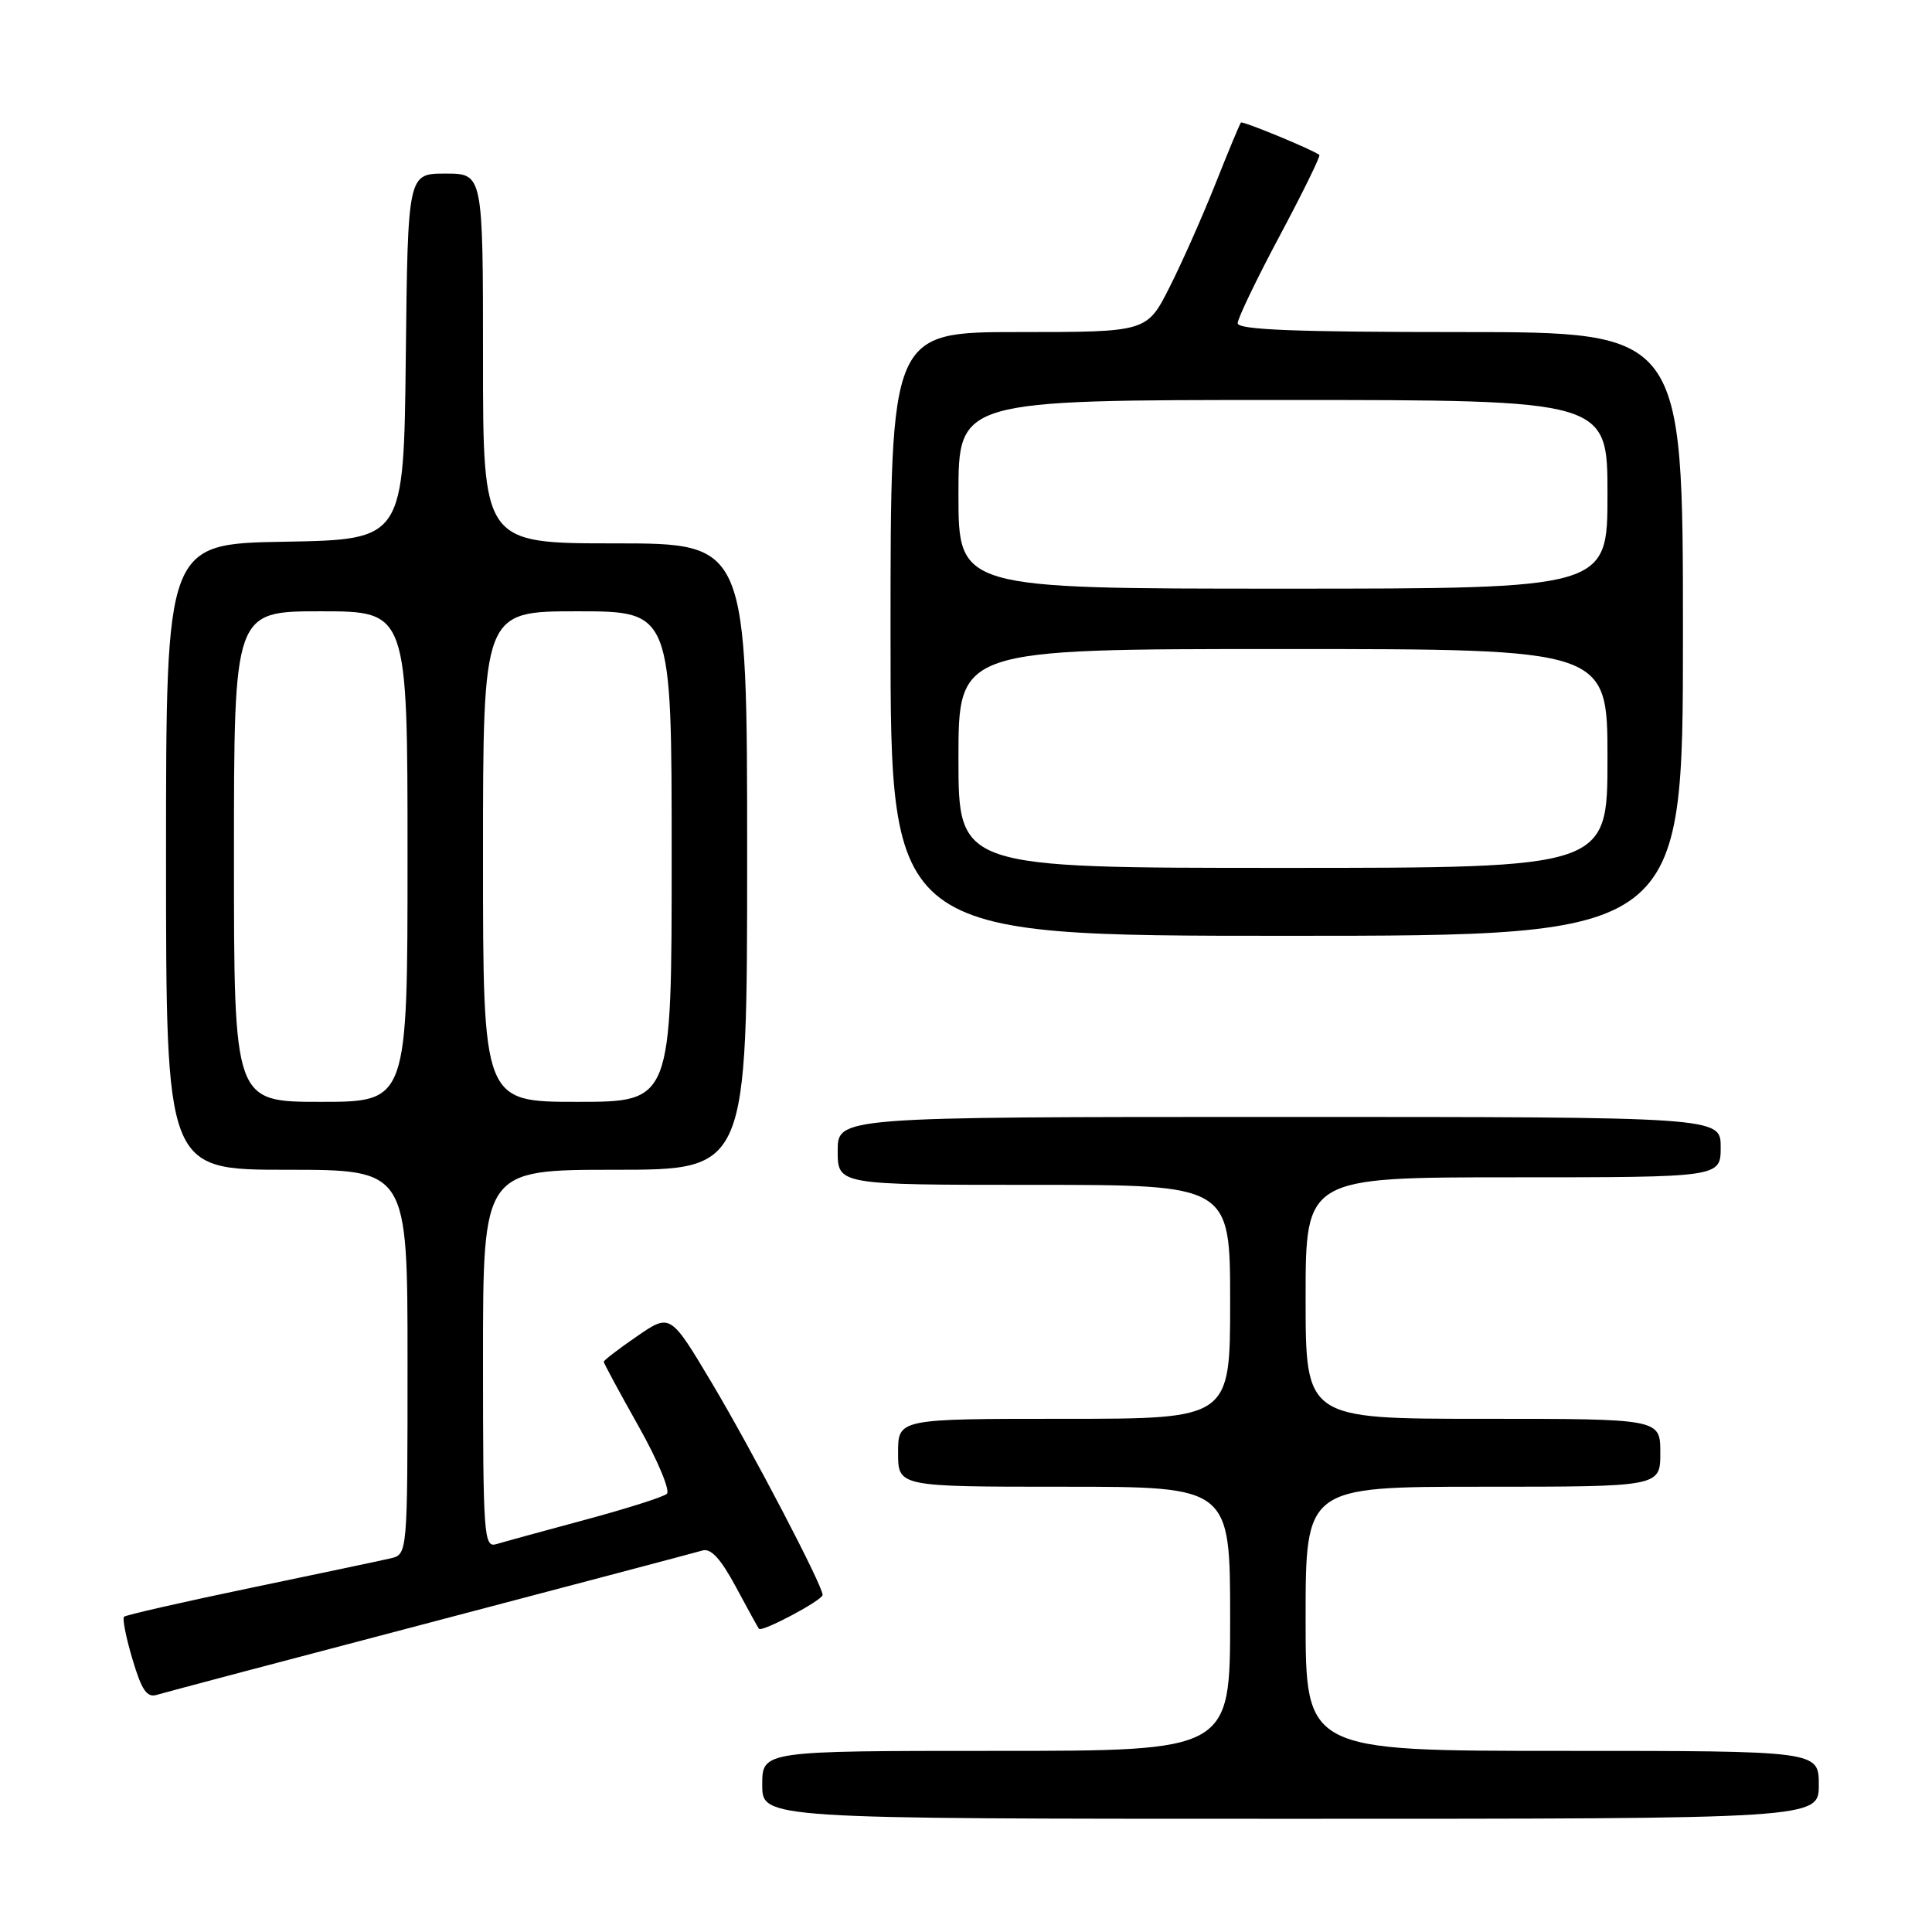 <?xml version="1.0" encoding="UTF-8" standalone="no"?>
<!DOCTYPE svg PUBLIC "-//W3C//DTD SVG 1.1//EN" "http://www.w3.org/Graphics/SVG/1.1/DTD/svg11.dtd" >
<svg xmlns="http://www.w3.org/2000/svg" xmlns:xlink="http://www.w3.org/1999/xlink" version="1.1" viewBox="0 0 256 256">
 <g >
 <path fill="currentColor"
d=" M 241.00 236.50 C 241.00 232.00 241.00 232.00 207.00 232.00 C 173.00 232.00 173.00 232.00 173.00 214.50 C 173.00 197.00 173.00 197.00 196.50 197.00 C 220.00 197.00 220.00 197.00 220.00 192.50 C 220.00 188.00 220.00 188.00 196.50 188.00 C 173.00 188.00 173.00 188.00 173.00 172.00 C 173.00 156.00 173.00 156.00 200.50 156.00 C 228.00 156.00 228.00 156.00 228.00 152.00 C 228.00 148.00 228.00 148.00 169.50 148.00 C 111.00 148.00 111.00 148.00 111.00 152.50 C 111.00 157.00 111.00 157.00 137.00 157.00 C 163.00 157.00 163.00 157.00 163.00 172.50 C 163.00 188.00 163.00 188.00 141.00 188.00 C 119.00 188.00 119.00 188.00 119.00 192.50 C 119.00 197.00 119.00 197.00 141.00 197.00 C 163.00 197.00 163.00 197.00 163.00 214.50 C 163.00 232.00 163.00 232.00 132.00 232.00 C 101.00 232.00 101.00 232.00 101.00 236.50 C 101.00 241.00 101.00 241.00 171.00 241.00 C 241.00 241.00 241.00 241.00 241.00 236.50 Z  M 57.00 214.99 C 75.97 210.00 92.21 205.71 93.08 205.45 C 94.19 205.11 95.51 206.55 97.49 210.24 C 99.04 213.13 100.42 215.64 100.56 215.82 C 100.94 216.32 109.00 212.04 109.00 211.33 C 109.00 210.08 99.68 192.25 94.33 183.26 C 88.82 174.03 88.82 174.03 84.41 177.06 C 81.98 178.73 80.00 180.25 80.00 180.44 C 80.00 180.63 82.07 184.47 84.61 188.98 C 87.15 193.49 88.83 197.52 88.36 197.94 C 87.89 198.36 83.00 199.91 77.50 201.39 C 72.00 202.87 66.71 204.32 65.75 204.61 C 64.12 205.10 64.00 203.47 64.00 180.07 C 64.00 155.00 64.00 155.00 81.50 155.00 C 99.00 155.00 99.00 155.00 99.00 113.50 C 99.00 72.00 99.00 72.00 81.50 72.00 C 64.00 72.00 64.00 72.00 64.00 47.50 C 64.00 23.00 64.00 23.00 59.02 23.00 C 54.04 23.00 54.04 23.00 53.77 47.25 C 53.50 71.50 53.50 71.50 37.75 71.78 C 22.00 72.05 22.00 72.05 22.00 113.53 C 22.00 155.00 22.00 155.00 38.00 155.00 C 54.00 155.00 54.00 155.00 54.00 180.48 C 54.00 205.96 54.00 205.96 51.75 206.49 C 50.51 206.78 42.16 208.54 33.18 210.41 C 24.20 212.28 16.67 214.00 16.43 214.23 C 16.20 214.47 16.70 217.01 17.56 219.88 C 18.78 223.98 19.47 224.99 20.80 224.57 C 21.74 224.28 38.02 219.97 57.00 214.99 Z  M 223.00 84.00 C 223.00 44.00 223.00 44.00 193.50 44.00 C 171.71 44.00 164.00 43.70 164.00 42.83 C 164.00 42.19 166.51 36.97 169.57 31.24 C 172.63 25.50 175.00 20.68 174.82 20.53 C 174.06 19.89 164.67 16.00 164.43 16.24 C 164.29 16.38 162.78 20.00 161.08 24.29 C 159.38 28.57 156.64 34.76 154.98 38.04 C 151.97 44.00 151.97 44.00 134.99 44.00 C 118.00 44.00 118.00 44.00 118.00 84.00 C 118.00 124.00 118.00 124.00 170.50 124.00 C 223.00 124.00 223.00 124.00 223.00 84.00 Z  M 31.00 113.50 C 31.00 81.00 31.00 81.00 42.50 81.00 C 54.00 81.00 54.00 81.00 54.00 113.50 C 54.00 146.00 54.00 146.00 42.50 146.00 C 31.00 146.00 31.00 146.00 31.00 113.50 Z  M 64.00 113.50 C 64.00 81.00 64.00 81.00 76.50 81.00 C 89.00 81.00 89.00 81.00 89.00 113.50 C 89.00 146.00 89.00 146.00 76.50 146.00 C 64.00 146.00 64.00 146.00 64.00 113.50 Z  M 127.00 100.50 C 127.00 86.00 127.00 86.00 170.00 86.00 C 213.00 86.00 213.00 86.00 213.00 100.50 C 213.00 115.00 213.00 115.00 170.00 115.00 C 127.00 115.00 127.00 115.00 127.00 100.50 Z  M 127.00 65.50 C 127.00 53.00 127.00 53.00 170.00 53.00 C 213.00 53.00 213.00 53.00 213.00 65.50 C 213.00 78.00 213.00 78.00 170.00 78.00 C 127.00 78.00 127.00 78.00 127.00 65.50 Z "/>
</g>
</svg>